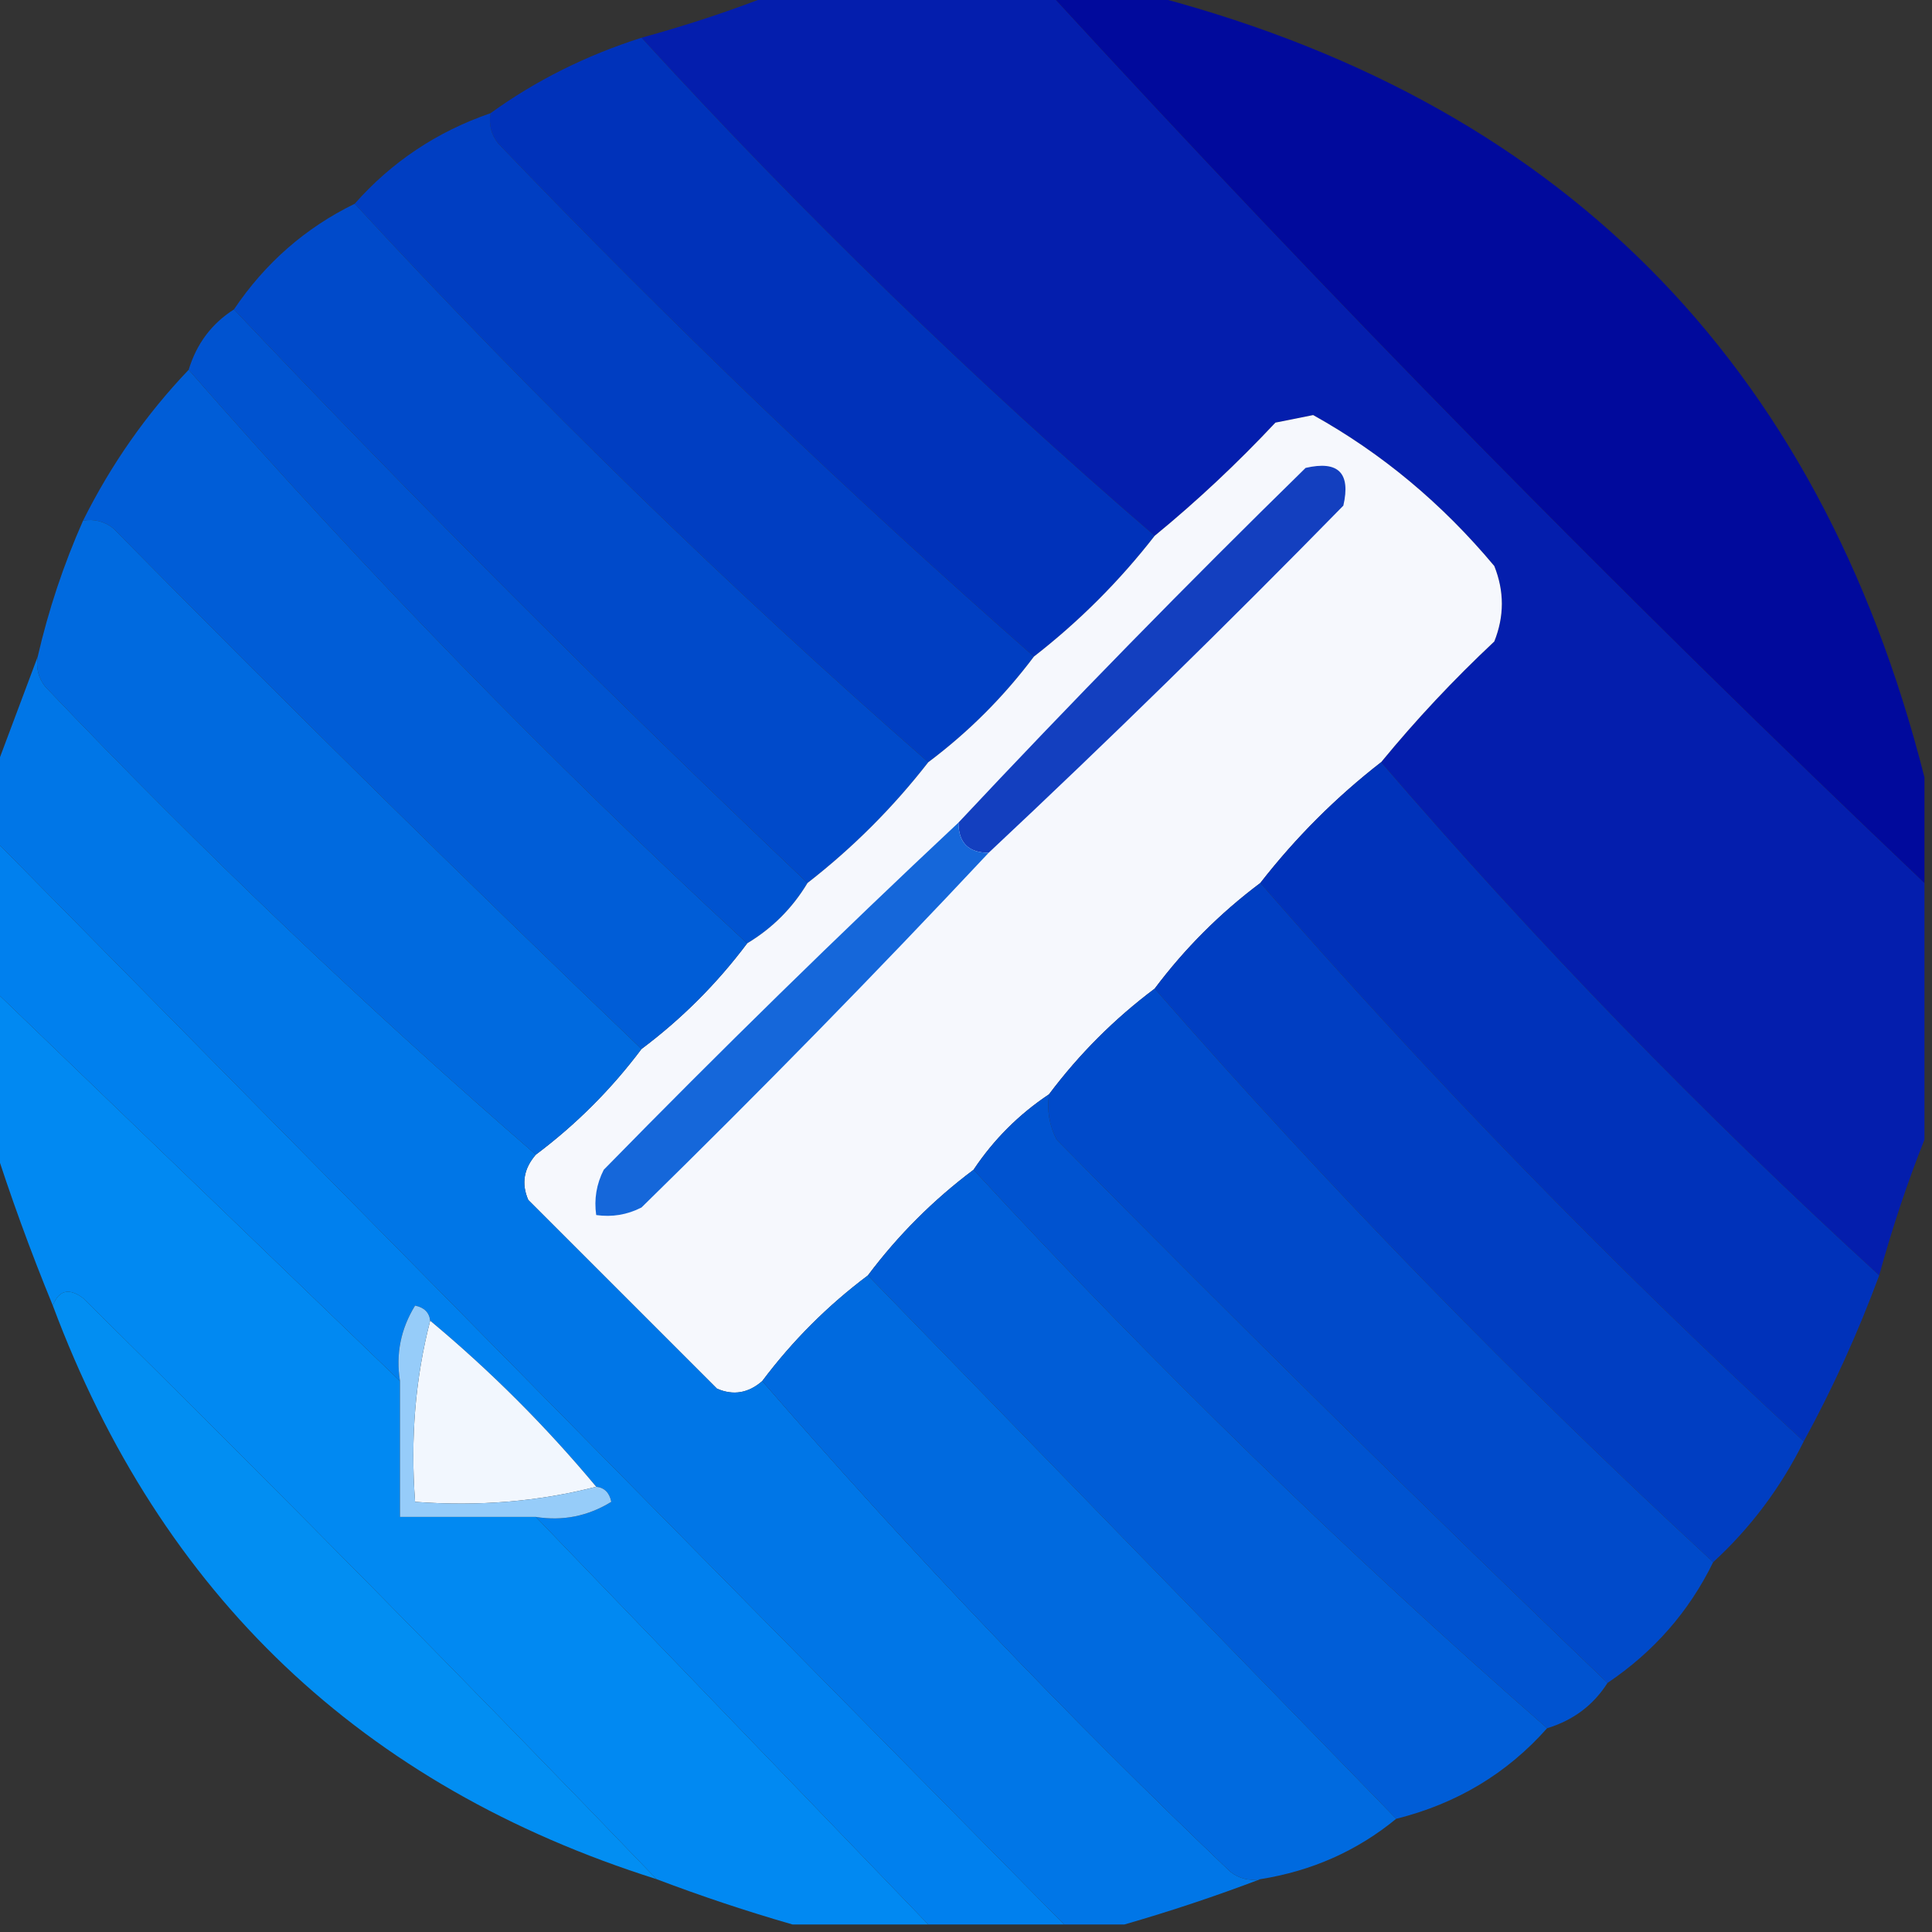 <?xml version="1.0" encoding="UTF-8"?>
<!DOCTYPE svg PUBLIC "-//W3C//DTD SVG 1.1//EN" "http://www.w3.org/Graphics/SVG/1.1/DTD/svg11.dtd">
<svg xmlns="http://www.w3.org/2000/svg" version="1.1" width="128px" height="128px" style="shape-rendering:geometricPrecision; text-rendering:geometricPrecision; image-rendering:optimizeQuality; fill-rule:evenodd; clip-rule:evenodd" xmlns:xlink="http://www.w3.org/1999/xlink">
<rect width="100%" height="100%" fill="#333333" stroke="none"/>
<g><path style="opacity:0.997" fill="#041ead" d="M 51.5,-0.5 C 57.5,-0.5 63.5,-0.5 69.5,-0.5C 88.115,19.783 107.449,39.45 127.5,58.5C 127.5,64.167 127.5,69.833 127.5,75.5C 126.36,78.368 125.36,81.368 124.5,84.5C 112.78,73.781 101.78,62.448 91.5,50.5C 93.795,47.703 96.295,45.036 99,42.5C 99.667,40.833 99.667,39.167 99,37.5C 95.541,33.361 91.541,30.028 87,27.5C 86.167,27.667 85.333,27.833 84.5,28C 81.964,30.705 79.297,33.205 76.5,35.5C 64.552,25.22 53.219,14.22 42.5,2.5C 45.632,1.64 48.632,0.64 51.5,-0.5 Z"/></g>
<g><path style="opacity:0.977" fill="#000a9f" d="M 69.5,-0.5 C 71.5,-0.5 73.5,-0.5 75.5,-0.5C 103.14,6.473 120.473,23.807 127.5,51.5C 127.5,53.833 127.5,56.167 127.5,58.5C 107.449,39.45 88.115,19.783 69.5,-0.5 Z"/></g>
<g><path style="opacity:0.993" fill="#0033bb" d="M 42.5,2.5 C 53.219,14.22 64.552,25.22 76.5,35.5C 74.167,38.5 71.5,41.167 68.5,43.5C 56.253,32.756 44.42,21.423 33,9.5C 32.536,8.906 32.369,8.239 32.5,7.5C 35.484,5.341 38.817,3.675 42.5,2.5 Z"/></g>
<g><path style="opacity:0.995" fill="#003fc3" d="M 32.5,7.5 C 32.369,8.239 32.536,8.906 33,9.5C 44.42,21.423 56.253,32.756 68.5,43.5C 66.5,46.167 64.167,48.5 61.5,50.5C 48.219,38.886 35.552,26.553 23.5,13.5C 25.951,10.723 28.951,8.723 32.5,7.5 Z"/></g>
<g><path style="opacity:0.995" fill="#004bcb" d="M 23.5,13.5 C 35.552,26.553 48.219,38.886 61.5,50.5C 59.167,53.5 56.5,56.167 53.5,58.5C 40.473,46.14 27.806,33.473 15.5,20.5C 17.569,17.427 20.236,15.094 23.5,13.5 Z"/></g>
<g><path style="opacity:0.995" fill="#0054d1" d="M 15.5,20.5 C 27.806,33.473 40.473,46.14 53.5,58.5C 52.5,60.167 51.167,61.5 49.5,62.5C 36.447,50.448 24.114,37.781 12.5,24.5C 13.026,22.77 14.026,21.436 15.5,20.5 Z"/></g>
<g><path style="opacity:1" fill="#f6f8fd" d="M 91.5,50.5 C 88.5,52.833 85.833,55.5 83.5,58.5C 80.833,60.5 78.5,62.833 76.5,65.5C 73.833,67.5 71.5,69.833 69.5,72.5C 67.5,73.833 65.833,75.5 64.5,77.5C 61.833,79.5 59.5,81.833 57.5,84.5C 54.833,86.5 52.5,88.833 50.5,91.5C 49.577,92.303 48.577,92.47 47.5,92C 43.333,87.833 39.167,83.667 35,79.5C 34.53,78.423 34.697,77.423 35.5,76.5C 38.167,74.5 40.5,72.167 42.5,69.5C 45.167,67.5 47.5,65.167 49.5,62.5C 51.167,61.5 52.5,60.167 53.5,58.5C 56.5,56.167 59.167,53.5 61.5,50.5C 64.167,48.5 66.5,46.167 68.5,43.5C 71.5,41.167 74.167,38.5 76.5,35.5C 79.297,33.205 81.964,30.705 84.5,28C 85.333,27.833 86.167,27.667 87,27.5C 91.541,30.028 95.541,33.361 99,37.5C 99.667,39.167 99.667,40.833 99,42.5C 96.295,45.036 93.795,47.703 91.5,50.5 Z"/></g>
<g><path style="opacity:0.996" fill="#005ed8" d="M 12.5,24.5 C 24.114,37.781 36.447,50.448 49.5,62.5C 47.5,65.167 45.167,67.5 42.5,69.5C 30.701,58.202 19.035,46.702 7.5,35C 6.906,34.536 6.239,34.369 5.5,34.5C 7.354,30.779 9.687,27.446 12.5,24.5 Z"/></g>
<g><path style="opacity:0.994" fill="#006be0" d="M 5.5,34.5 C 6.239,34.369 6.906,34.536 7.5,35C 19.035,46.702 30.701,58.202 42.5,69.5C 40.5,72.167 38.167,74.5 35.5,76.5C 24.253,66.757 13.42,56.424 3,45.5C 2.536,44.906 2.369,44.239 2.5,43.5C 3.213,40.406 4.213,37.406 5.5,34.5 Z"/></g>
<g><path style="opacity:1" fill="#133fbf" d="M 65.5,56.5 C 64.167,56.5 63.5,55.833 63.5,54.5C 70.964,46.535 78.631,38.702 86.5,31C 88.667,30.5 89.5,31.333 89,33.5C 81.298,41.369 73.465,49.036 65.5,56.5 Z"/></g>
<g><path style="opacity:0.992" fill="#0177e8" d="M 2.5,43.5 C 2.369,44.239 2.536,44.906 3,45.5C 13.42,56.424 24.253,66.757 35.5,76.5C 34.697,77.423 34.53,78.423 35,79.5C 39.167,83.667 43.333,87.833 47.5,92C 48.577,92.47 49.577,92.303 50.5,91.5C 60.243,102.747 70.576,113.58 81.5,124C 82.094,124.464 82.761,124.631 83.5,124.5C 80.535,125.626 77.535,126.626 74.5,127.5C 73.167,127.5 71.833,127.5 70.5,127.5C 46.806,103.473 23.139,79.473 -0.5,55.5C -0.5,54.167 -0.5,52.833 -0.5,51.5C 0.5,48.833 1.5,46.167 2.5,43.5 Z"/></g>
<g><path style="opacity:0.991" fill="#0033bb" d="M 91.5,50.5 C 101.78,62.448 112.78,73.781 124.5,84.5C 123.088,88.321 121.422,91.987 119.5,95.5C 106.78,83.781 94.78,71.448 83.5,58.5C 85.833,55.5 88.5,52.833 91.5,50.5 Z"/></g>
<g><path style="opacity:0.998" fill="#0080ee" d="M -0.5,55.5 C 23.139,79.473 46.806,103.473 70.5,127.5C 67.5,127.5 64.5,127.5 61.5,127.5C 52.833,118.5 44.167,109.5 35.5,100.5C 37.288,100.785 38.955,100.452 40.5,99.5C 40.376,98.893 40.043,98.56 39.5,98.5C 36.167,94.5 32.5,90.833 28.5,87.5C 28.44,86.957 28.107,86.624 27.5,86.5C 26.548,88.045 26.215,89.712 26.5,91.5C 17.5,82.833 8.5,74.167 -0.5,65.5C -0.5,62.167 -0.5,58.833 -0.5,55.5 Z"/></g>
<g><path style="opacity:0.994" fill="#003fc3" d="M 83.5,58.5 C 94.78,71.448 106.78,83.781 119.5,95.5C 117.975,98.563 115.975,101.23 113.5,103.5C 100.447,91.448 88.114,78.781 76.5,65.5C 78.5,62.833 80.833,60.5 83.5,58.5 Z"/></g>
<g><path style="opacity:0.994" fill="#004bcb" d="M 76.5,65.5 C 88.114,78.781 100.447,91.448 113.5,103.5C 111.906,106.764 109.573,109.431 106.5,111.5C 94.201,99.702 82.035,87.702 70,75.5C 69.517,74.552 69.35,73.552 69.5,72.5C 71.5,69.833 73.833,67.5 76.5,65.5 Z"/></g>
<g><path style="opacity:0.982" fill="#008af5" d="M -0.5,65.5 C 8.5,74.167 17.5,82.833 26.5,91.5C 26.5,94.5 26.5,97.5 26.5,100.5C 29.5,100.5 32.5,100.5 35.5,100.5C 44.167,109.5 52.833,118.5 61.5,127.5C 58.5,127.5 55.5,127.5 52.5,127.5C 49.465,126.626 46.465,125.626 43.5,124.5C 31.035,111.535 18.369,98.701 5.5,86C 4.563,85.308 3.897,85.475 3.5,86.5C 2.013,82.883 0.68,79.217 -0.5,75.5C -0.5,72.167 -0.5,68.833 -0.5,65.5 Z"/></g>
<g><path style="opacity:1" fill="#1567da" d="M 63.5,54.5 C 63.5,55.833 64.167,56.5 65.5,56.5C 58.036,64.465 50.369,72.298 42.5,80C 41.552,80.483 40.552,80.65 39.5,80.5C 39.35,79.448 39.517,78.448 40,77.5C 47.702,69.631 55.535,61.964 63.5,54.5 Z"/></g>
<g><path style="opacity:0.995" fill="#0054d1" d="M 69.5,72.5 C 69.35,73.552 69.517,74.552 70,75.5C 82.035,87.702 94.201,99.702 106.5,111.5C 105.564,112.974 104.23,113.974 102.5,114.5C 89.219,102.886 76.552,90.553 64.5,77.5C 65.833,75.5 67.5,73.833 69.5,72.5 Z"/></g>
<g><path style="opacity:0.995" fill="#005ed8" d="M 64.5,77.5 C 76.552,90.553 89.219,102.886 102.5,114.5C 99.839,117.502 96.505,119.502 92.5,120.5C 80.833,108.5 69.167,96.5 57.5,84.5C 59.5,81.833 61.833,79.5 64.5,77.5 Z"/></g>
<g><path style="opacity:0.955" fill="#0093fb" d="M 43.5,124.5 C 24.002,118.336 10.669,105.669 3.5,86.5C 3.897,85.475 4.563,85.308 5.5,86C 18.369,98.701 31.035,111.535 43.5,124.5 Z"/></g>
<g><path style="opacity:1" fill="#f2f7fe" d="M 28.5,87.5 C 32.5,90.833 36.167,94.5 39.5,98.5C 35.702,99.483 31.702,99.817 27.5,99.5C 27.183,95.298 27.517,91.298 28.5,87.5 Z"/></g>
<g><path style="opacity:0.994" fill="#006be0" d="M 57.5,84.5 C 69.167,96.5 80.833,108.5 92.5,120.5C 89.912,122.625 86.912,123.958 83.5,124.5C 82.761,124.631 82.094,124.464 81.5,124C 70.576,113.58 60.243,102.747 50.5,91.5C 52.5,88.833 54.833,86.5 57.5,84.5 Z"/></g>
<g><path style="opacity:1" fill="#96ccf9" d="M 28.5,87.5 C 27.517,91.298 27.183,95.298 27.5,99.5C 31.702,99.817 35.702,99.483 39.5,98.5C 40.043,98.56 40.376,98.893 40.5,99.5C 38.955,100.452 37.288,100.785 35.5,100.5C 32.5,100.5 29.5,100.5 26.5,100.5C 26.5,97.5 26.5,94.5 26.5,91.5C 26.215,89.712 26.548,88.045 27.5,86.5C 28.107,86.624 28.44,86.957 28.5,87.5 Z"/></g>
</svg>
